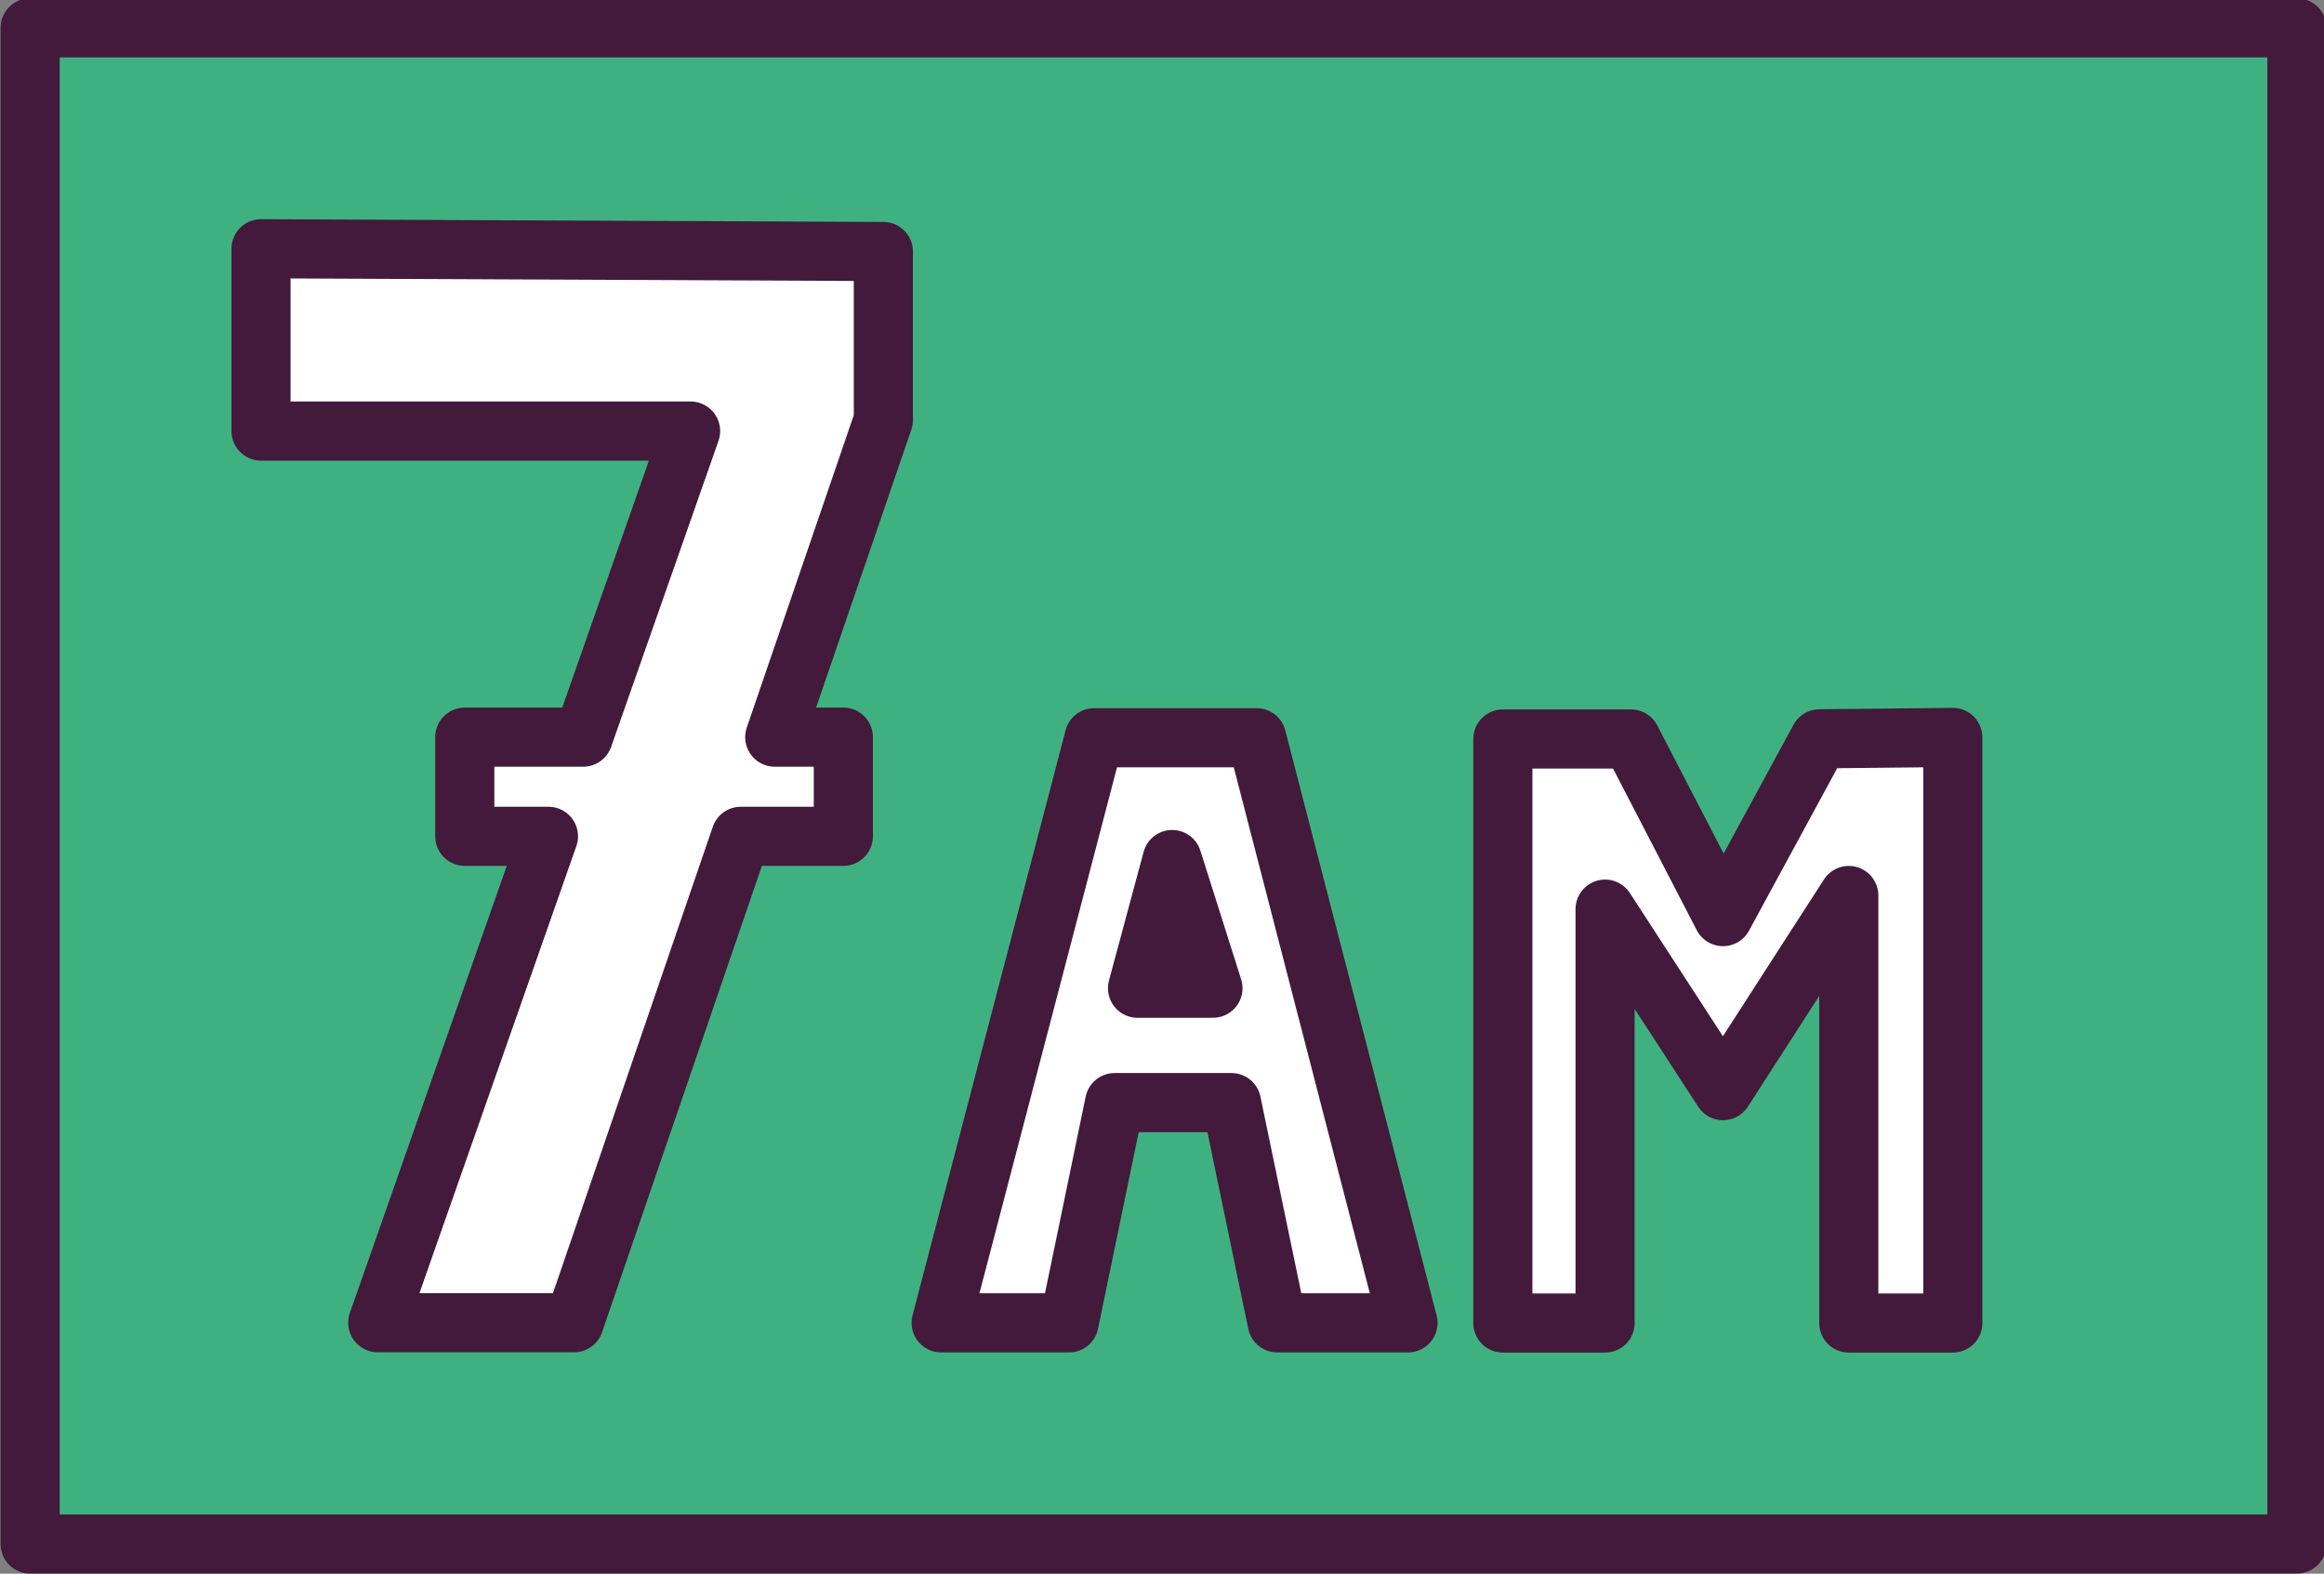 <?xml version="1.0" encoding="utf-8"?>
<!-- Generator: Adobe Illustrator 16.0.1, SVG Export Plug-In . SVG Version: 6.00 Build 0)  -->
<!DOCTYPE svg PUBLIC "-//W3C//DTD SVG 1.1//EN" "http://www.w3.org/Graphics/SVG/1.1/DTD/svg11.dtd">
<svg version="1.1" id="Layer_1" xmlns="http://www.w3.org/2000/svg" xmlns:xlink="http://www.w3.org/1999/xlink" x="0px" y="0px"
	 width="100.25px" height="67.875px" viewBox="0 0 100.25 67.875" enable-background="new 0 0 100.25 67.875" xml:space="preserve">
<rect x="0" y="0" width="100.25" height="67.875" fill="#808080" stroke="none"/>
<g>
	<g>
		<g>
			<g>
				<g>
					<rect x="1.3" y="1.201" fill="#3FB181" width="97.782" height="65.395"/>
				</g>
				<g>
					
						<rect x="1.3" y="1.201" fill="none" stroke="#43193C" stroke-width="2.55" stroke-linecap="round" stroke-linejoin="round" stroke-miterlimit="10" width="97.782" height="65.395"/>
				</g>
			</g>
		</g>
	</g>
	<g>
		
			<polygon fill="#FFFFFF" stroke="#43193C" stroke-width="2.55" stroke-linecap="round" stroke-linejoin="round" stroke-miterlimit="10" points="
			38.105,10.848 11.259,10.729 11.259,18.593 29.79,18.593 25.158,31.794 20.049,31.794 20.049,36.071 23.659,36.071 16.295,57.051 
			24.764,57.051 31.955,36.071 36.379,36.071 36.379,31.794 33.42,31.794 38.105,18.119 		"/>
		<g>
			<g id="XMLID_118_">
				<g>
					<path fill="#FFFFFF" d="M54.208,31.82l6.529,25.237h-5.641l-1.975-9.5h-5.041l-1.965,9.5h-5.518L47.2,31.82H54.208z
						 M52.323,42.624l-1.758-5.55l-1.495,5.55H52.323z"/>
				</g>
				<g>
					
						<polygon fill="none" stroke="#43193C" stroke-width="2.55" stroke-linecap="round" stroke-linejoin="round" stroke-miterlimit="10" points="
						40.598,57.057 47.2,31.82 54.208,31.82 60.737,57.057 55.096,57.057 53.122,47.557 48.081,47.557 46.116,57.057 					"/>
					
						<polygon fill="none" stroke="#43193C" stroke-width="2.55" stroke-linecap="round" stroke-linejoin="round" stroke-miterlimit="10" points="
						49.069,42.624 50.564,37.073 52.323,42.624 					"/>
				</g>
			</g>
		</g>
		<g id="XMLID_117_">
			<g>
				<polygon fill="#FFFFFF" points="84.239,31.807 84.239,57.064 79.751,57.064 79.751,38.624 74.325,47.042 69.238,39.212 
					69.238,57.064 64.828,57.064 64.828,31.875 70.357,31.875 74.325,39.535 78.488,31.867 				"/>
			</g>
			<g>
				
					<polygon fill="none" stroke="#43193C" stroke-width="2.55" stroke-linecap="round" stroke-linejoin="round" stroke-miterlimit="10" points="
					64.828,57.064 64.828,31.875 70.357,31.875 74.325,39.535 78.488,31.867 84.239,31.807 84.239,57.064 79.751,57.064 
					79.751,38.624 74.325,47.042 69.238,39.212 69.238,57.064 				"/>
			</g>
		</g>
	</g>
</g>
</svg>
